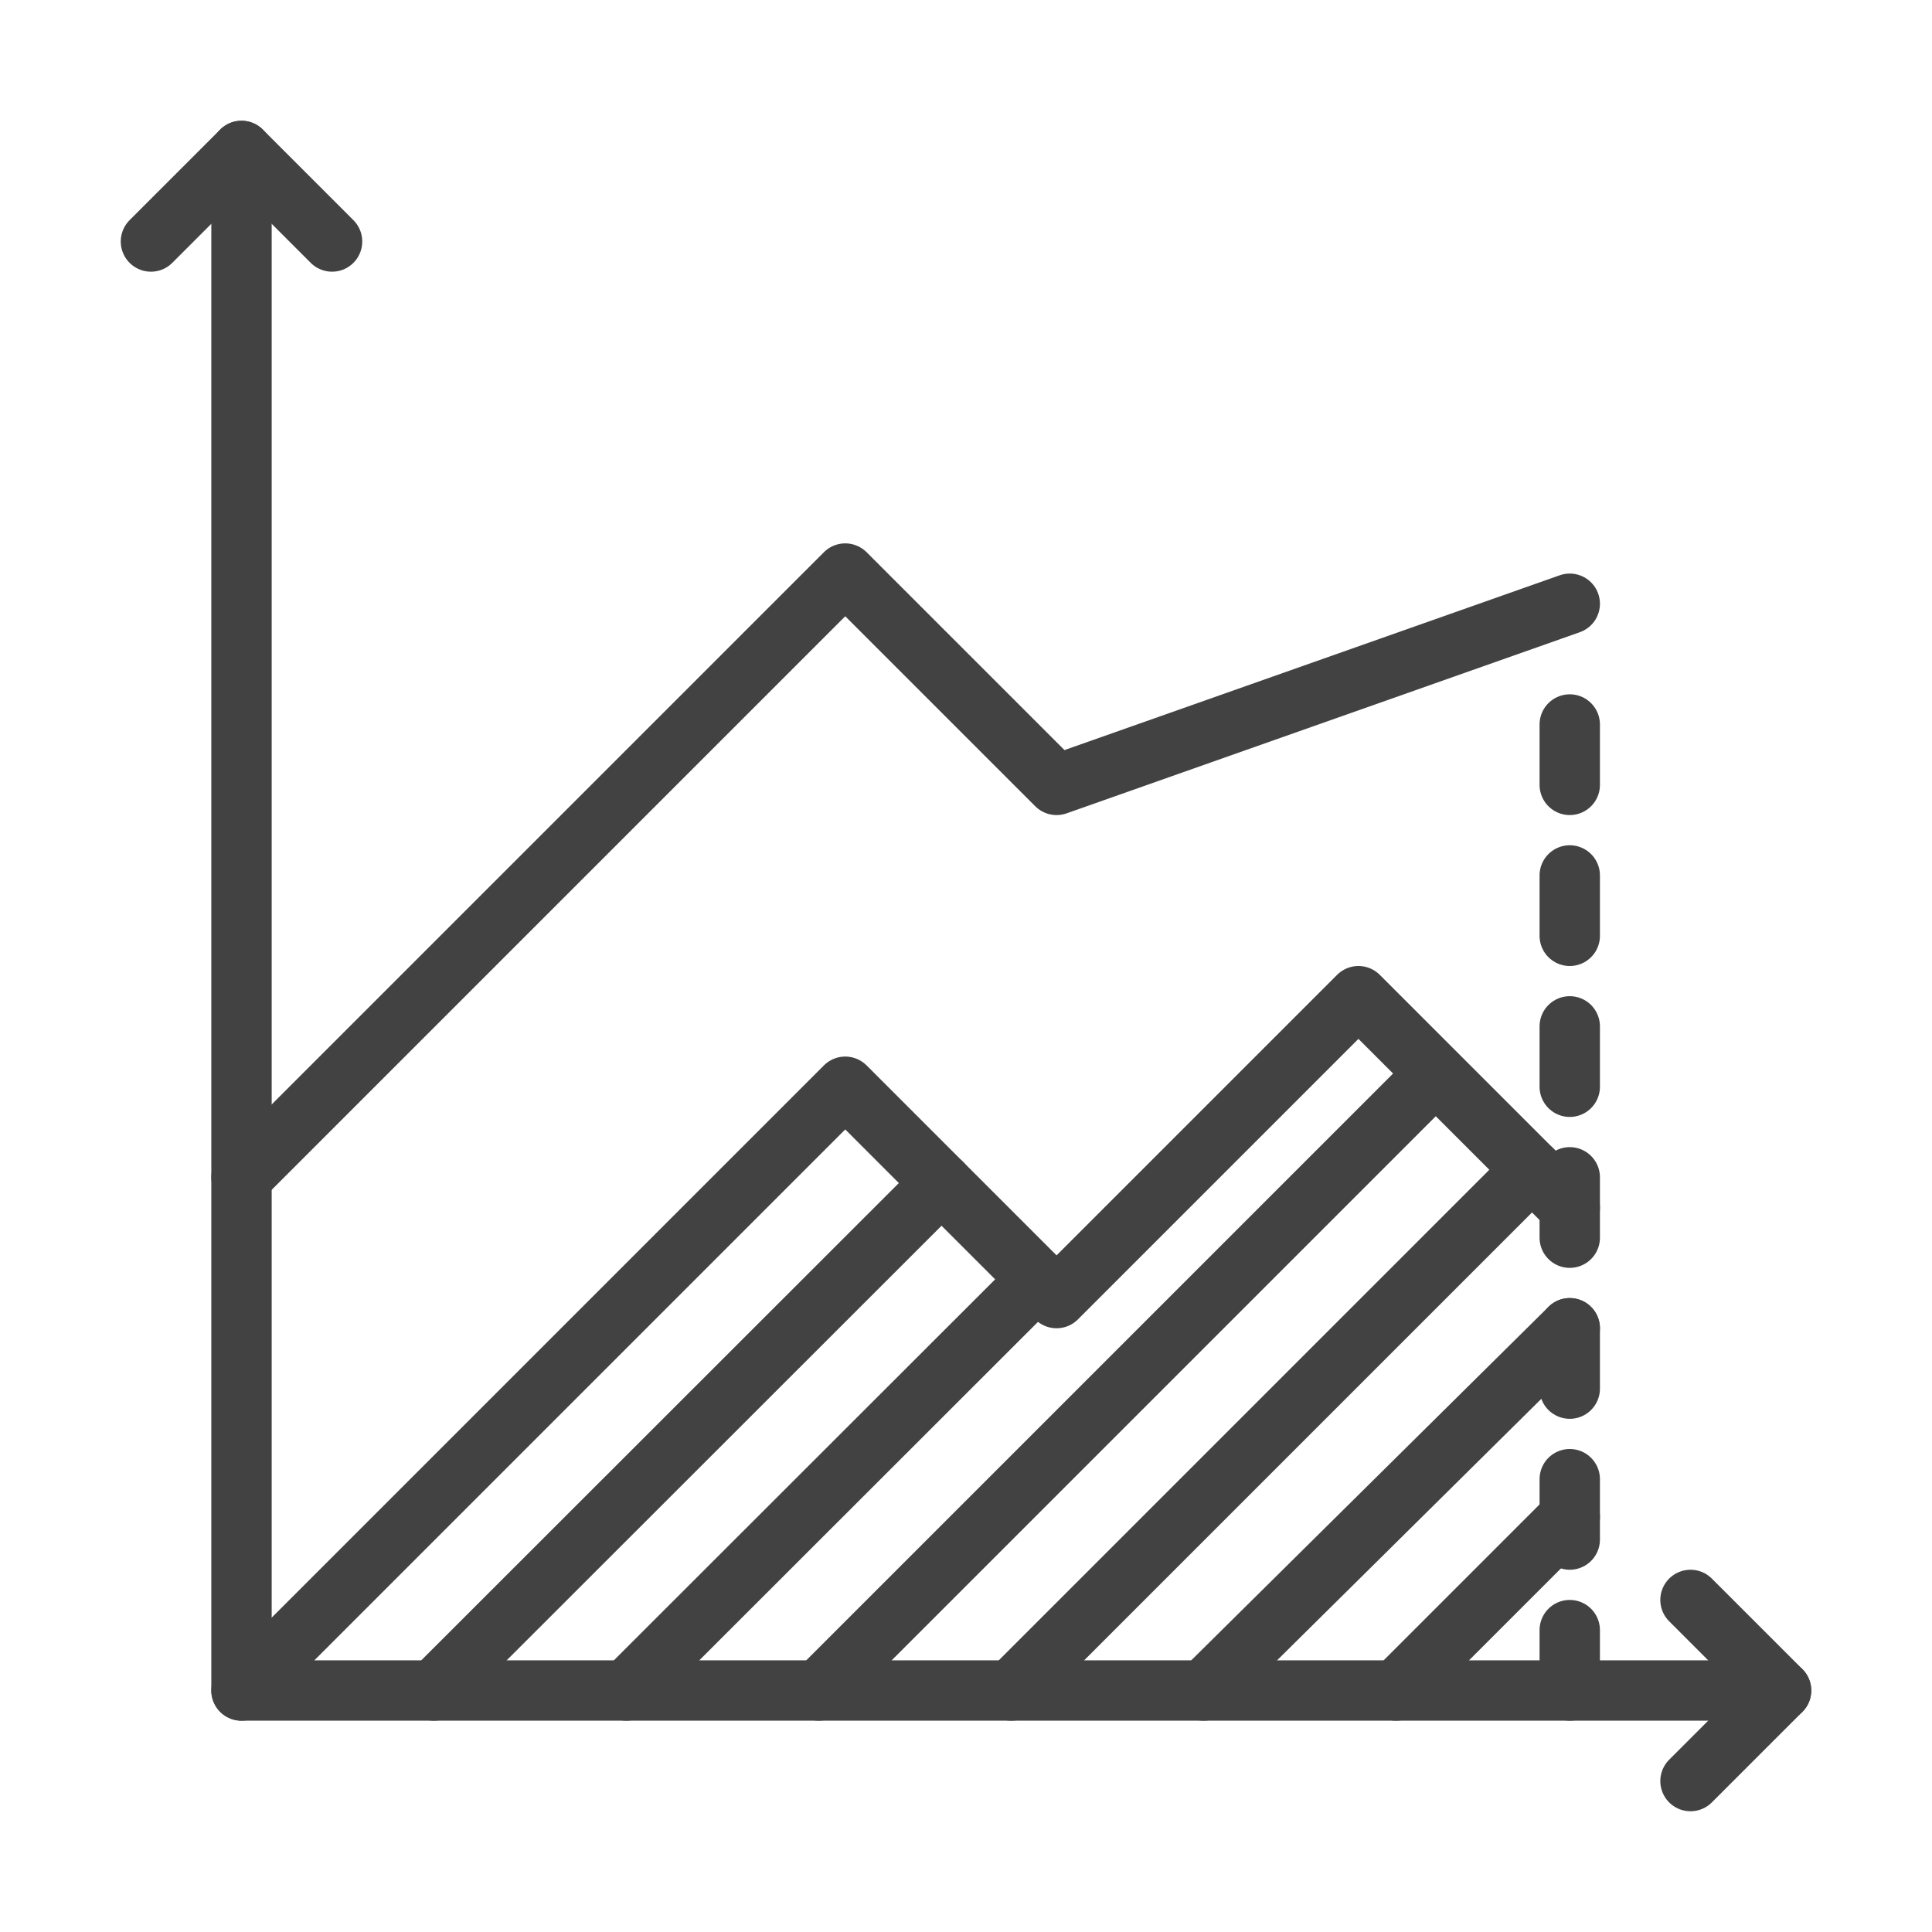 <?xml version="1.0" ?><!DOCTYPE svg  PUBLIC '-//W3C//DTD SVG 1.1//EN'  'http://www.w3.org/Graphics/SVG/1.1/DTD/svg11.dtd'><svg height="64px" id="Image" style="enable-background:new 0 0 64 64;" version="1.1" viewBox="0 0 64 64" width="64px" xml:space="preserve" xmlns="http://www.w3.org/2000/svg" xmlns:xlink="http://www.w3.org/1999/xlink"><g><polyline points="   8,5 8,56 59,56  " style="fill:none;stroke:#424242;stroke-width:2;stroke-linecap:round;stroke-linejoin:round;stroke-miterlimit:10;"/><polyline points="   56,53 59,56 56,59  " style="fill:none;stroke:#424242;stroke-width:2;stroke-linecap:round;stroke-linejoin:round;stroke-miterlimit:10;"/><polyline points="   5,8 8,5 11,8  " style="fill:none;stroke:#424242;stroke-width:2;stroke-linecap:round;stroke-linejoin:round;stroke-miterlimit:10;"/><polyline points="   8,56 28,36 35,43 45,33 52,40  " style="fill:none;stroke:#424242;stroke-width:2;stroke-linecap:round;stroke-linejoin:round;stroke-miterlimit:10;"/><polyline points="   8,39 28,19 35,26 52,20  " style="fill:none;stroke:#424242;stroke-width:2;stroke-linecap:round;stroke-linejoin:round;stroke-miterlimit:10;"/><line style="fill:none;stroke:#424242;stroke-width:2;stroke-linecap:round;stroke-linejoin:round;stroke-miterlimit:10;" x1="52" x2="52" y1="24" y2="26"/><line style="fill:none;stroke:#424242;stroke-width:2;stroke-linecap:round;stroke-linejoin:round;stroke-miterlimit:10;" x1="52" x2="52" y1="29" y2="31"/><line style="fill:none;stroke:#424242;stroke-width:2;stroke-linecap:round;stroke-linejoin:round;stroke-miterlimit:10;" x1="52" x2="52" y1="34" y2="36"/><line style="fill:none;stroke:#424242;stroke-width:2;stroke-linecap:round;stroke-linejoin:round;stroke-miterlimit:10;" x1="52" x2="52" y1="39" y2="41"/><line style="fill:none;stroke:#424242;stroke-width:2;stroke-linecap:round;stroke-linejoin:round;stroke-miterlimit:10;" x1="52" x2="52" y1="44" y2="46"/><line style="fill:none;stroke:#424242;stroke-width:2;stroke-linecap:round;stroke-linejoin:round;stroke-miterlimit:10;" x1="52" x2="52" y1="49" y2="51"/><line style="fill:none;stroke:#424242;stroke-width:2;stroke-linecap:round;stroke-linejoin:round;stroke-miterlimit:10;" x1="52" x2="52" y1="54" y2="56"/><line style="fill:none;stroke:#424242;stroke-width:2;stroke-linecap:round;stroke-linejoin:round;stroke-miterlimit:10;" x1="31.19" x2="14.37" y1="39.19" y2="56"/><line style="fill:none;stroke:#424242;stroke-width:2;stroke-linecap:round;stroke-linejoin:round;stroke-miterlimit:10;" x1="34.38" x2="20.75" y1="42.38" y2="56"/><line style="fill:none;stroke:#424242;stroke-width:2;stroke-linecap:round;stroke-linejoin:round;stroke-miterlimit:10;" x1="27.124" x2="47.124" y1="56" y2="36"/><line style="fill:none;stroke:#424242;stroke-width:2;stroke-linecap:round;stroke-linejoin:round;stroke-miterlimit:10;" x1="50.75" x2="33.5" y1="38.75" y2="56"/><line style="fill:none;stroke:#424242;stroke-width:2;stroke-linecap:round;stroke-linejoin:round;stroke-miterlimit:10;" x1="39.873" x2="52" y1="56" y2="44"/><line style="fill:none;stroke:#424242;stroke-width:2;stroke-linecap:round;stroke-linejoin:round;stroke-miterlimit:10;" x1="52" x2="46.25" y1="50.25" y2="56"/></g></svg>